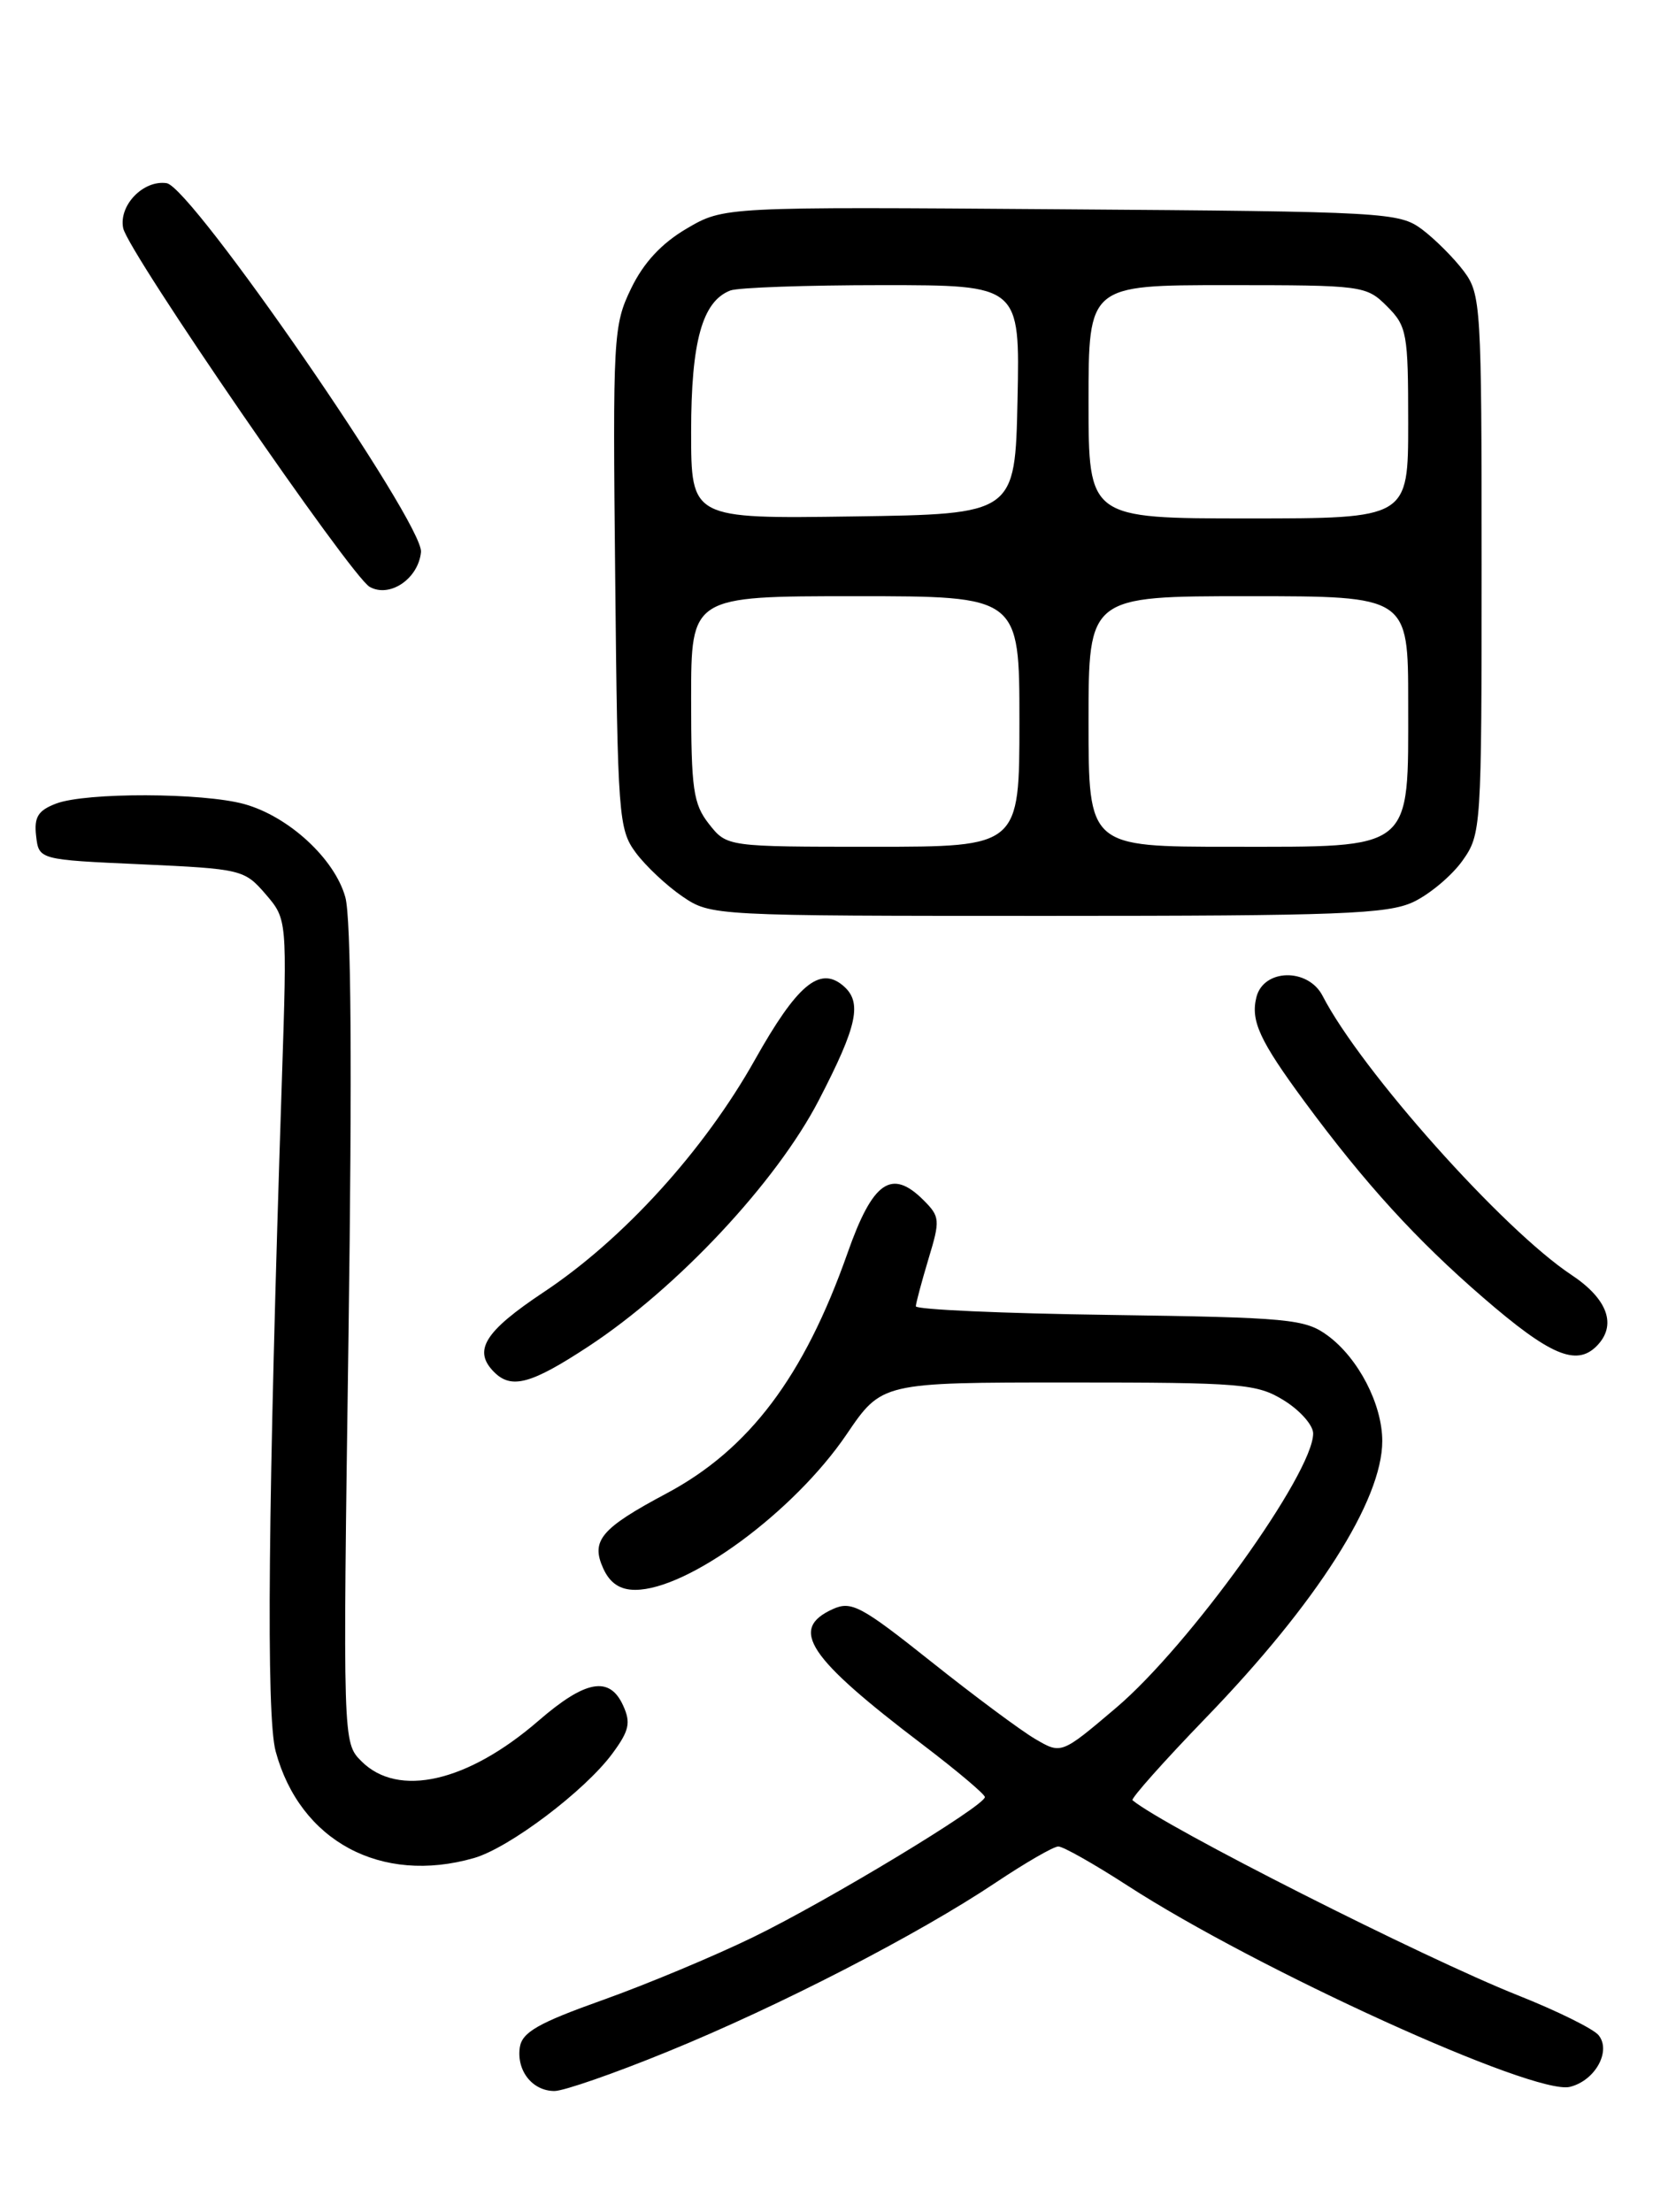 <?xml version="1.0" encoding="UTF-8" standalone="no"?>
<!DOCTYPE svg PUBLIC "-//W3C//DTD SVG 1.1//EN" "http://www.w3.org/Graphics/SVG/1.1/DTD/svg11.dtd" >
<svg xmlns="http://www.w3.org/2000/svg" xmlns:xlink="http://www.w3.org/1999/xlink" version="1.1" viewBox="0 0 194 256">
 <g >
 <path fill="currentColor"
d=" M 77.31 237.43 C 90.18 232.18 106.26 223.90 115.27 217.87 C 118.70 215.58 121.95 213.70 122.50 213.70 C 123.05 213.69 126.65 215.73 130.50 218.22 C 145.54 227.96 177.59 242.54 181.72 241.52 C 184.65 240.80 186.54 237.36 185.03 235.53 C 184.41 234.79 180.22 232.72 175.71 230.93 C 164.77 226.58 134.87 211.46 131.09 208.35 C 130.87 208.17 134.71 203.85 139.63 198.76 C 152.44 185.50 160.00 173.63 160.00 166.78 C 160.00 162.52 157.23 157.18 153.68 154.57 C 151.06 152.65 149.26 152.48 128.43 152.18 C 116.09 152.01 106.00 151.56 106.01 151.18 C 106.02 150.81 106.68 148.35 107.47 145.71 C 108.84 141.20 108.81 140.81 106.90 138.90 C 103.20 135.20 101.02 136.72 98.10 145.03 C 93.07 159.31 86.72 167.74 77.15 172.84 C 69.55 176.89 68.36 178.30 69.83 181.53 C 70.60 183.22 71.76 184.00 73.52 184.00 C 79.63 184.00 91.90 174.98 97.99 166.01 C 102.07 160.00 102.07 160.00 123.67 160.00 C 143.80 160.00 145.49 160.14 148.63 162.08 C 150.48 163.23 152.00 164.94 152.00 165.90 C 152.00 170.51 137.67 190.46 129.18 197.66 C 122.85 203.03 122.85 203.03 119.83 201.26 C 118.17 200.29 112.76 196.27 107.80 192.32 C 99.67 185.85 98.55 185.25 96.39 186.23 C 91.32 188.54 93.47 191.79 106.85 201.95 C 110.78 204.94 114.00 207.66 114.00 207.98 C 114.00 209.00 95.87 219.96 87.21 224.18 C 82.65 226.40 74.77 229.69 69.71 231.49 C 62.30 234.13 60.44 235.20 60.17 236.94 C 59.77 239.65 61.63 242.00 64.18 242.00 C 65.25 242.00 71.16 239.95 77.31 237.43 Z  M 54.86 215.04 C 58.94 213.87 67.69 207.27 70.88 202.95 C 72.83 200.31 73.04 199.38 72.13 197.39 C 70.56 193.93 67.78 194.43 62.33 199.15 C 54.12 206.26 46.09 208.09 41.84 203.84 C 39.68 201.68 39.68 201.68 40.34 154.59 C 40.77 123.54 40.65 106.25 39.97 103.83 C 38.73 99.38 33.42 94.49 28.28 93.06 C 23.47 91.73 9.95 91.69 6.50 93.00 C 4.40 93.80 3.93 94.56 4.18 96.75 C 4.50 99.50 4.50 99.50 16.37 100.03 C 27.94 100.56 28.29 100.64 30.74 103.48 C 33.24 106.39 33.24 106.39 32.63 124.95 C 31.02 173.80 30.79 198.58 31.91 202.70 C 34.73 213.09 44.11 218.12 54.86 215.04 Z  M 68.14 155.81 C 78.41 149.06 89.86 136.82 94.77 127.35 C 99.29 118.63 99.85 115.95 97.55 114.04 C 94.85 111.80 92.24 114.01 87.39 122.64 C 81.50 133.14 72.17 143.41 62.94 149.54 C 56.07 154.11 54.71 156.31 57.20 158.80 C 59.21 160.81 61.49 160.18 68.14 155.81 Z  M 184.80 155.80 C 187.20 153.40 186.12 150.35 181.90 147.55 C 173.98 142.31 157.52 123.86 153.09 115.25 C 151.41 112.00 146.26 112.10 145.43 115.41 C 144.75 118.15 145.80 120.43 151.01 127.50 C 157.99 136.96 163.97 143.52 171.73 150.22 C 179.40 156.85 182.45 158.15 184.80 155.80 Z  M 163.62 104.38 C 165.50 103.48 168.04 101.35 169.27 99.63 C 171.46 96.55 171.50 95.97 171.50 65.32 C 171.50 35.39 171.42 34.04 169.44 31.39 C 168.30 29.87 166.13 27.70 164.62 26.56 C 161.96 24.57 160.45 24.49 122.82 24.22 C 83.79 23.93 83.79 23.93 79.49 26.45 C 76.58 28.16 74.50 30.39 73.05 33.39 C 70.99 37.65 70.92 38.91 71.21 66.83 C 71.49 94.47 71.60 95.99 73.59 98.68 C 74.74 100.23 77.17 102.51 78.99 103.75 C 82.28 105.99 82.50 106.00 121.25 106.00 C 155.11 106.00 160.64 105.79 163.62 104.38 Z  M 48.73 63.89 C 49.05 60.60 22.17 21.63 19.29 21.20 C 16.59 20.80 13.72 23.78 14.26 26.41 C 14.84 29.19 40.61 66.68 42.79 67.92 C 45.11 69.23 48.43 66.98 48.73 63.89 Z  M 82.07 95.37 C 80.24 93.04 80.00 91.35 80.00 80.87 C 80.00 69.00 80.00 69.00 99.00 69.00 C 118.00 69.00 118.00 69.00 118.00 83.50 C 118.00 98.00 118.00 98.00 101.07 98.00 C 84.15 98.00 84.15 98.00 82.07 95.37 Z  M 126.00 83.50 C 126.00 69.00 126.00 69.00 144.50 69.00 C 163.00 69.00 163.00 69.00 163.00 81.31 C 163.00 98.62 163.77 98.00 142.46 98.00 C 126.00 98.00 126.00 98.00 126.00 83.50 Z  M 80.00 49.97 C 80.00 39.52 81.29 34.87 84.54 33.62 C 85.44 33.28 93.34 33.00 102.11 33.00 C 118.06 33.00 118.06 33.00 117.78 46.25 C 117.50 59.50 117.50 59.50 98.75 59.77 C 80.00 60.04 80.00 60.04 80.00 49.97 Z  M 126.00 46.50 C 126.00 33.00 126.00 33.00 142.05 33.00 C 157.75 33.00 158.14 33.05 160.55 35.45 C 162.86 37.76 163.00 38.56 163.00 48.95 C 163.00 60.00 163.00 60.00 144.50 60.00 C 126.00 60.00 126.00 60.00 126.00 46.50 Z "/>
</g>
</svg>
